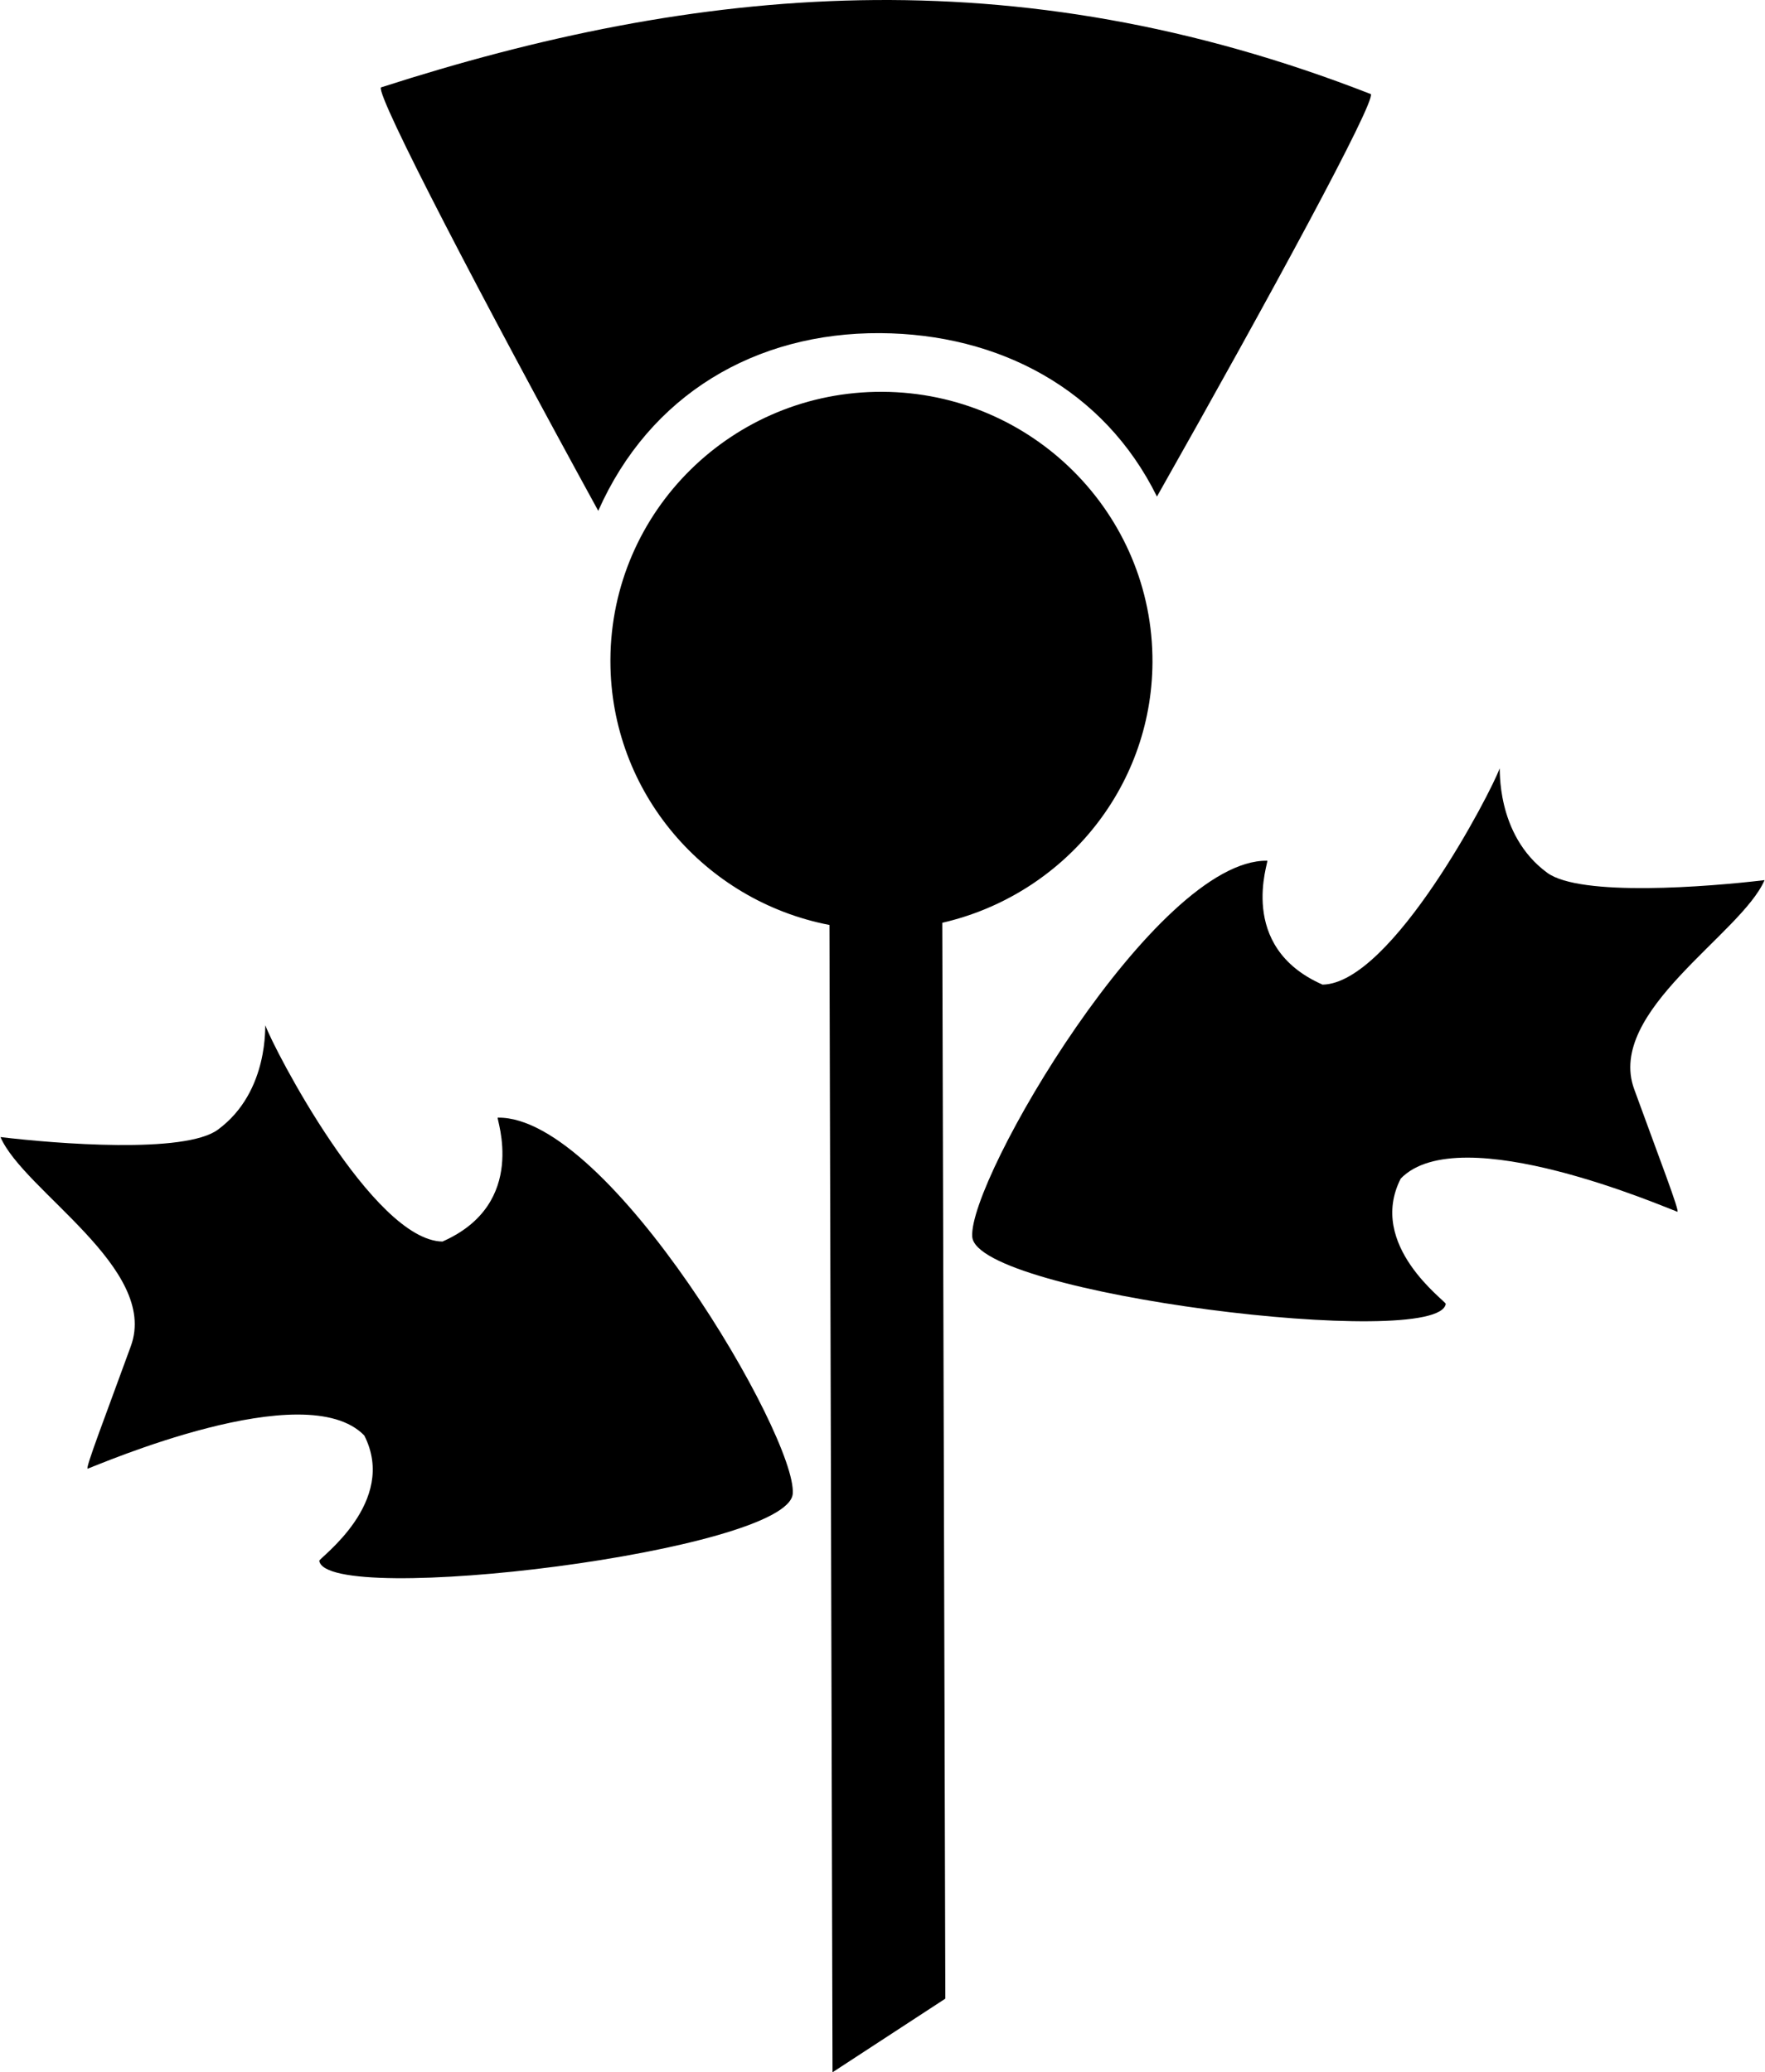 <?xml version="1.0" ?>
<svg xmlns="http://www.w3.org/2000/svg" xmlns:cc="http://creativecommons.org/ns#" xmlns:dc="http://purl.org/dc/elements/1.1/" xmlns:ev="http://www.w3.org/2001/xml-events" xmlns:rdf="http://www.w3.org/1999/02/22-rdf-syntax-ns#" xmlns:svg="http://www.w3.org/2000/svg" xmlns:xlink="http://www.w3.org/1999/xlink" baseProfile="full" enable-background="new 7.374 1.525 85.122 100" height="600px" version="1.1" viewBox="7.374 1.525 85.122 100" width="511px" x="0px" xml:space="preserve" y="0px">
	<defs/>
	<path d="M 25.733,5.744 C 25.502,6.151 30.655,16.025 36.219,26.176 C 38.698,20.578 43.796,17.566 49.822,17.601 C 55.552,17.635 60.62,20.302 63.178,25.487 C 68.69,15.743 73.718,6.464 73.499,6.066 C 56.229,-0.68 40.94,0.841 25.733,5.744 L 25.733,5.744"/>
	<path d="M 49.937,20.432 C 42.711,20.394 36.844,26.182 36.806,33.349 L 36.806,33.456 C 36.822,39.756 41.36,45.0 47.375,46.16 L 47.523,101.525 L 52.967,97.971 L 52.82,46.054 C 58.592,44.729 62.928,39.626 62.962,33.492 C 63.0,26.324 57.163,20.469 49.937,20.432 L 49.937,20.432"/>
	<path d="M 79.71,38.612 C 79.336,39.686 74.523,48.984 71.169,49.039 C 66.988,47.202 68.596,43.062 68.5,43.06 C 63.125,42.969 54.06,58.468 54.266,61.208 C 54.478,63.987 76.772,66.703 77.113,64.446 C 77.133,64.315 73.301,61.619 74.942,58.397 C 77.789,55.465 87.804,59.835 88.287,59.998 C 88.436,60.049 87.404,57.377 86.205,54.08 C 84.84,50.327 91.378,46.597 92.497,43.996 C 89.809,44.319 83.606,44.815 82.008,43.64 C 79.479,41.784 79.759,38.474 79.71,38.612"/>
	<path d="M 20.16,51.01 C 20.535,52.084 25.347,61.382 28.701,61.437 C 32.882,59.599 31.275,55.46 31.37,55.458 C 36.745,55.366 45.812,70.867 45.604,73.606 C 45.393,76.386 23.099,79.101 22.758,76.844 C 22.738,76.713 26.57,74.018 24.929,70.794 C 22.082,67.863 12.066,72.234 11.584,72.396 C 11.435,72.446 12.468,69.776 13.667,66.479 C 15.032,62.726 8.494,58.996 7.375,56.395 C 10.063,56.717 16.266,57.214 17.865,56.038 C 20.39,54.181 20.112,50.871 20.16,51.01 L 20.16,51.01"/>
</svg>
